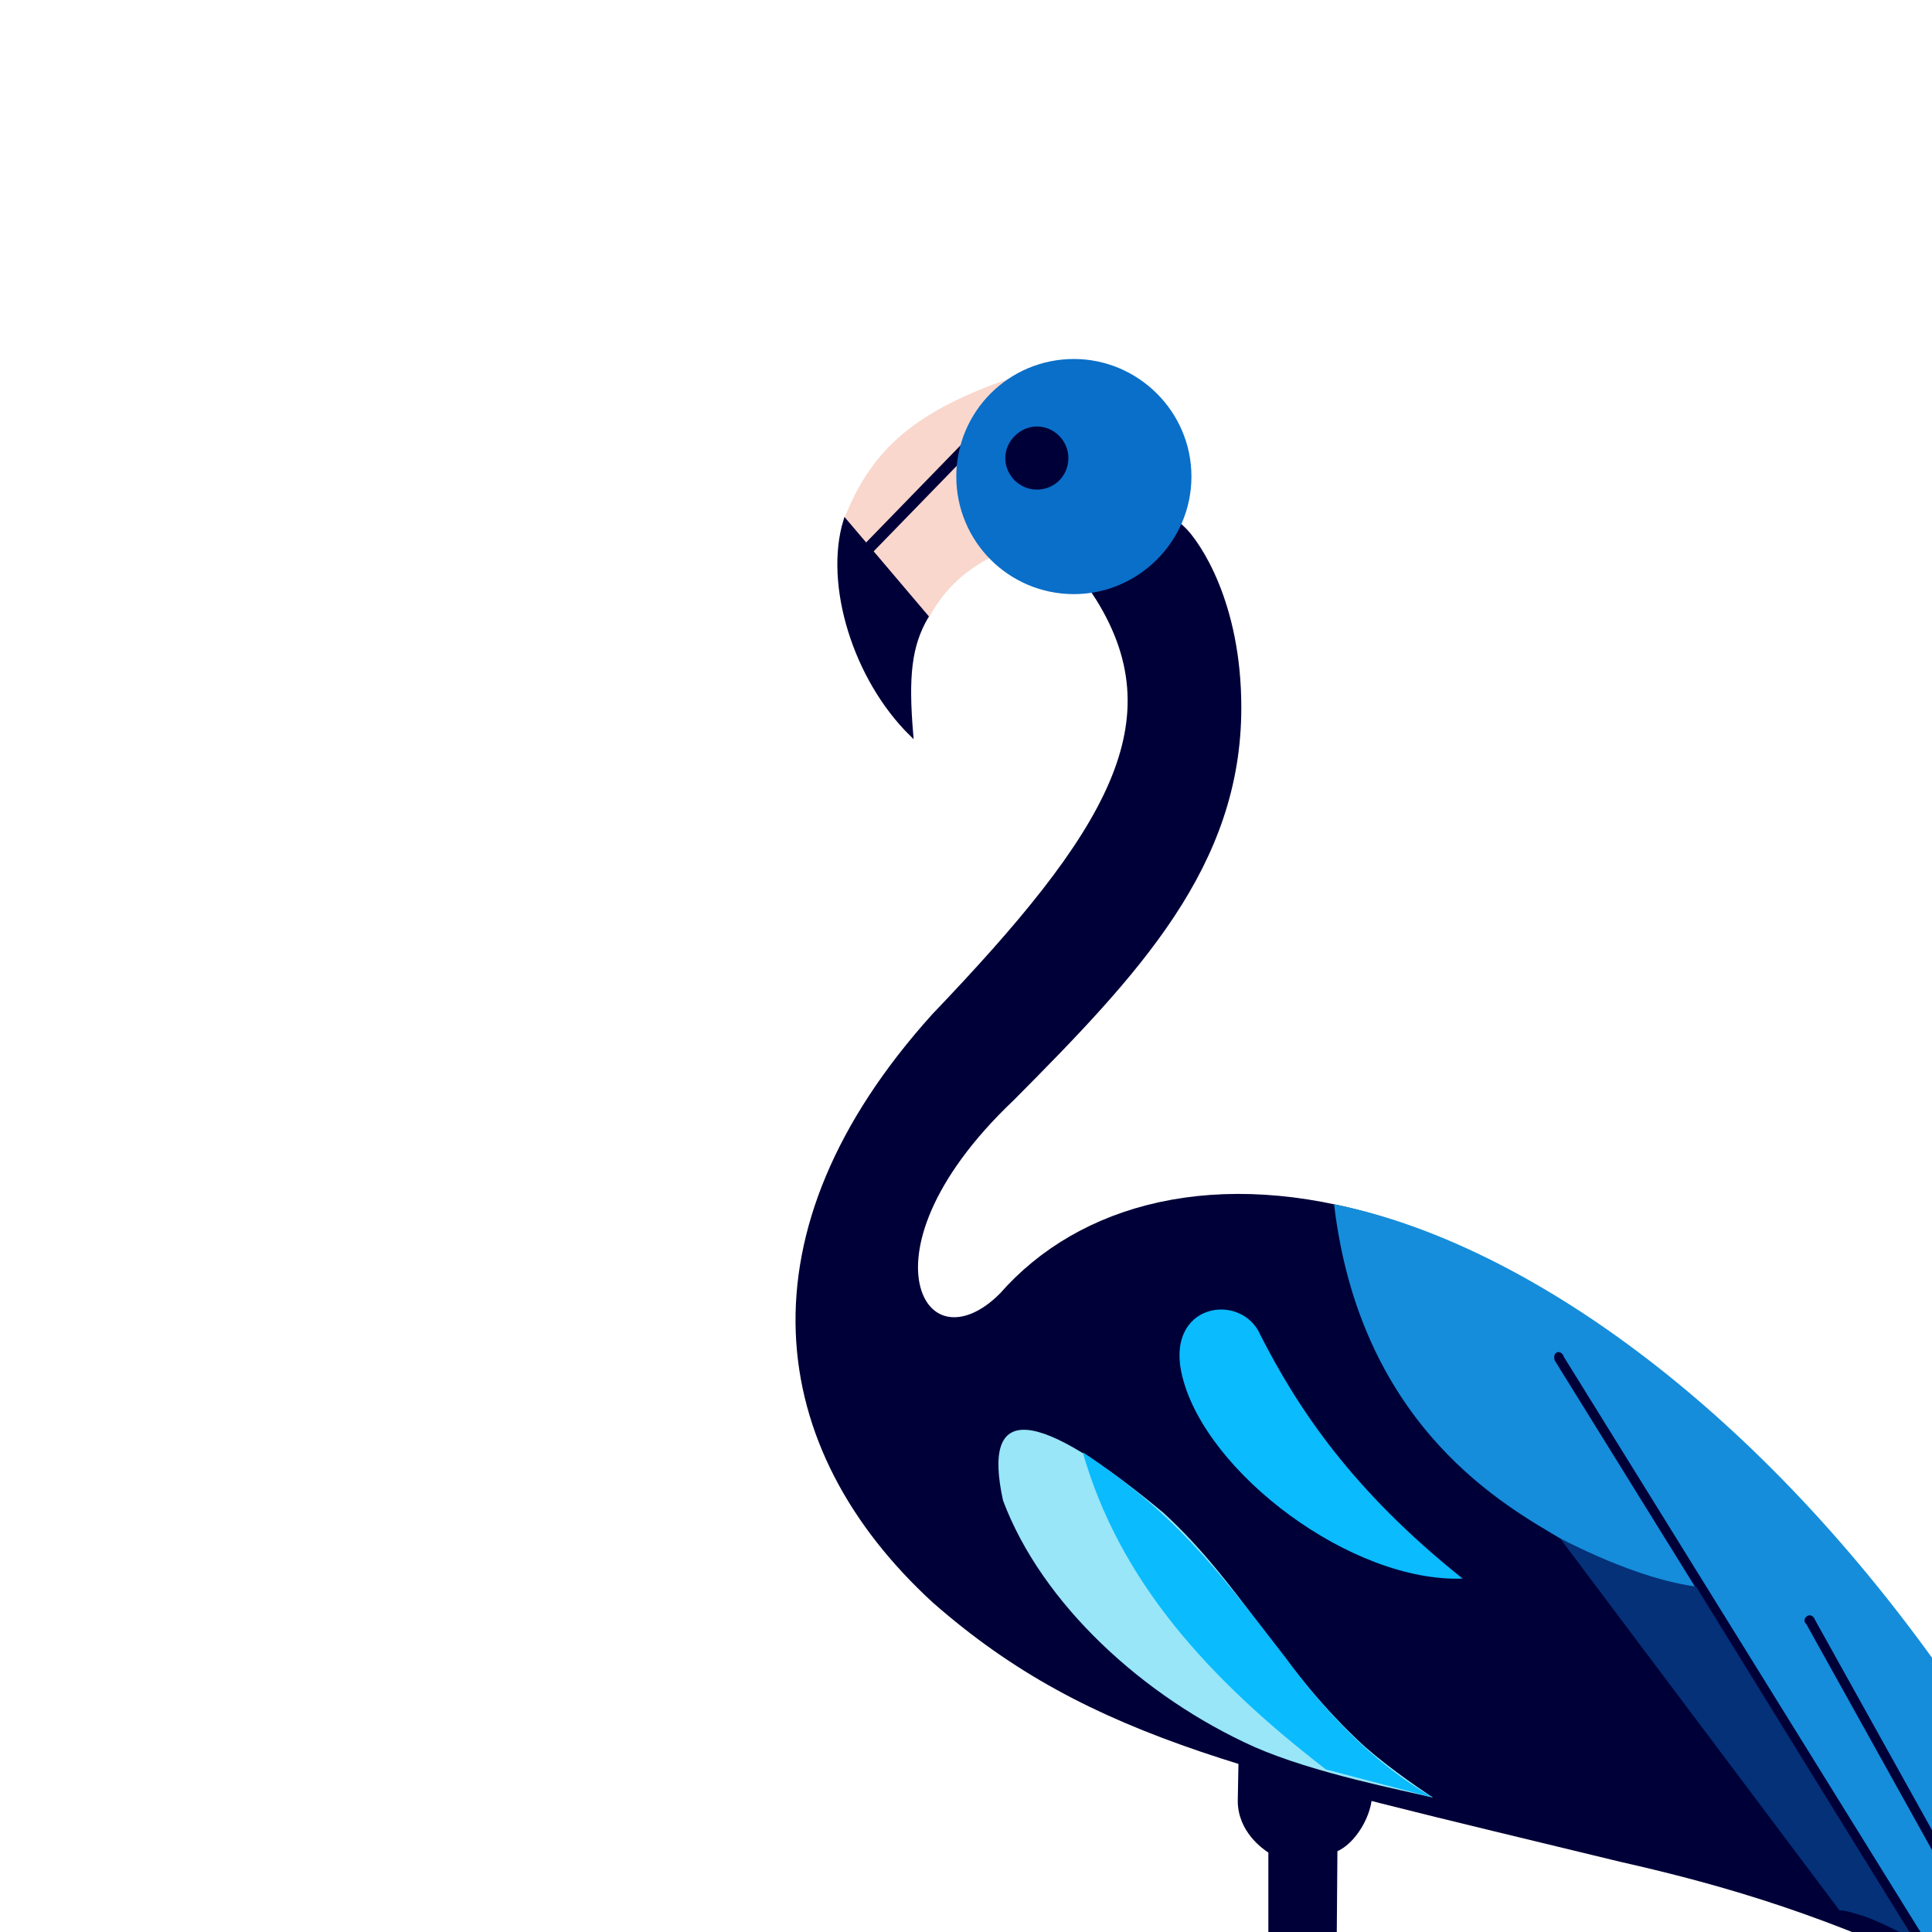 <?xml version="1.0" encoding="utf-8"?>
<svg
	version="1.1"
	xmlns="http://www.w3.org/2000/svg"
	xmlns:xlink="http://www.w3.org/1999/xlink"
	x="0px" y="0px"
	width="24.0px" height="24.0px"
	viewBox="0 0 24.0 24.0"
	enable-background="new 0 0 24.0 24.0"
	xml:space="preserve">
	<path
		fill="#000038"
		stroke="#000038"
		fill-opacity="1.000"
		stroke-opacity="1.000"
		fill-rule="nonzero"
		stroke-width="0.24"
		stroke-linejoin="miter"
		stroke-linecap="square"
		d="M24.11,24.35L23.99,20.79C19.16,14.33,14.41,13.98,12.51,16.15C11.47,17.20,10.37,15.61,12.51,13.58C14.06,12.02,15.30,10.71,15.30,8.79C15.30,7.51,14.80,6.79,14.62,6.62C14.36,7.03,14.19,7.24,13.67,7.31C14.76,8.97,13.83,10.42,11.67,12.68C9.27,15.34,9.63,17.95,11.67,19.82C13.62,21.53,15.63,21.91,20.15,23.01C21.21,23.25,22.53,23.60,24.11,24.35z"/>
	<path
		fill="#F9D7CD"
		stroke="#F9D7CD"
		fill-opacity="1.000"
		stroke-opacity="1.000"
		fill-rule="nonzero"
		stroke-width="0.048"
		stroke-linejoin="miter"
		stroke-linecap="square"
		d="M12.39,6.86C11.81,6.30,11.81,5.69,12.56,4.72C11.42,5.12,10.86,5.56,10.51,6.45L11.53,7.64Q11.82,7.11,12.39,6.86z"/>
	<path
		fill="#000038"
		stroke="#000038"
		fill-opacity="1.000"
		stroke-opacity="1.000"
		fill-rule="nonzero"
		stroke-width="0.048"
		stroke-linejoin="miter"
		stroke-linecap="square"
		d="M10.50,6.47L11.51,7.66C11.30,8.02,11.26,8.40,11.32,9.12C10.62,8.43,10.26,7.26,10.50,6.47z"/>
	<path
		fill="#000038"
		stroke="#000038"
		fill-opacity="1.000"
		stroke-opacity="1.000"
		fill-rule="nonzero"
		stroke-width="0.048"
		stroke-linejoin="miter"
		stroke-linecap="square"
		d="M16.58,24.25L16.59,22.98C16.82,22.89,17.03,22.53,17.02,22.27L15.41,21.83L15.40,22.37C15.40,22.74,15.70,22.95,15.78,23.00L15.78,24.24L16.58,24.25z"/>
	<path
		fill="#0ABBFE"
		stroke="#FF006A"
		fill-opacity="1.000"
		stroke-opacity="1.000"
		fill-rule="nonzero"
		stroke-width="0.0"
		stroke-linejoin="miter"
		stroke-linecap="square"
		d="M18.17,19.61C16.79,19.66,14.99,18.30,14.69,17.11C14.45,16.18,15.43,16.04,15.66,16.59C16.12,17.49,16.79,18.51,18.17,19.61z"/>
	<path
		fill="#98E6F7"
		stroke="#FF006A"
		fill-opacity="1.000"
		stroke-opacity="1.000"
		fill-rule="nonzero"
		stroke-width="0.0"
		stroke-linejoin="miter"
		stroke-linecap="square"
		d="M17.80,22.33C17.59,22.19,17.14,21.88,16.86,21.61C15.87,20.67,15.40,19.66,14.45,18.79Q12.06,16.81,12.46,18.64C12.94,19.92,14.20,21.08,15.58,21.70C16.33,22.03,17.43,22.24,17.80,22.33z"/>
	<path
		fill="#158DDB"
		stroke="#158DDB"
		fill-opacity="1.000"
		stroke-opacity="1.000"
		fill-rule="nonzero"
		stroke-width="0.048"
		stroke-linejoin="miter"
		stroke-linecap="square"
		d="M24.08,24.13L23.99,20.62C21.59,17.30,18.80,15.44,16.60,14.99C16.94,17.75,18.76,18.71,19.41,19.10L22.86,23.69Q23.41,23.83,24.08,24.13z"/>
	<path
		fill="#00177F"
		stroke="#000038"
		fill-opacity="0.435"
		stroke-opacity="1.000"
		fill-rule="nonzero"
		stroke-width="0.12"
		stroke-linejoin="miter"
		stroke-linecap="square"
		d="M22.51,20.18L24.04,22.93"/>
	<path
		fill="#000038"
		stroke="#000038"
		fill-opacity="1.000"
		stroke-opacity="1.000"
		fill-rule="nonzero"
		stroke-width="0.048"
		stroke-linejoin="miter"
		stroke-linecap="square"
		d="M22.48,20.09C22.50,20.09,22.52,20.11,22.52,20.13C22.52,20.15,22.50,20.16,22.48,20.16C22.46,20.16,22.44,20.15,22.44,20.13C22.44,20.11,22.46,20.09,22.48,20.09z"/>
	<path
		fill="#00177F"
		stroke="#000038"
		fill-opacity="0.435"
		stroke-opacity="1.000"
		fill-rule="nonzero"
		stroke-width="0.12"
		stroke-linejoin="miter"
		stroke-linecap="square"
		d="M19.39,16.91L23.78,23.99"/>
	<path
		fill="#000038"
		stroke="#000038"
		fill-opacity="1.000"
		stroke-opacity="1.000"
		fill-rule="nonzero"
		stroke-width="0.048"
		stroke-linejoin="miter"
		stroke-linecap="square"
		d="M19.36,16.82C19.38,16.82,19.40,16.84,19.40,16.86C19.40,16.88,19.38,16.89,19.36,16.89C19.34,16.89,19.33,16.88,19.33,16.86C19.33,16.84,19.34,16.82,19.36,16.82z"/>
	<path
		fill="#043178"
		stroke="#043178"
		fill-opacity="1.000"
		stroke-opacity="1.000"
		fill-rule="nonzero"
		stroke-width="0.0"
		stroke-linejoin="miter"
		stroke-linecap="square"
		d="M22.85,23.73Q23.15,23.75,23.78,24.10L21.07,19.71Q20.36,19.61,19.38,19.11L22.85,23.73z"/>
	<path
		fill="#0ABBFE"
		stroke="#0093FF"
		fill-opacity="1.000"
		stroke-opacity="1.000"
		fill-rule="nonzero"
		stroke-width="0.0"
		stroke-linejoin="miter"
		stroke-linecap="square"
		d="M17.80,22.33L16.47,21.98C15.02,20.86,13.91,19.65,13.45,18.04C14.58,18.79,15.08,19.44,15.96,20.58C16.44,21.23,17.02,21.88,17.80,22.33z"/>
	<path
		fill="#000038"
		stroke="#000038"
		fill-opacity="1.000"
		stroke-opacity="1.000"
		fill-rule="nonzero"
		stroke-width="0.144"
		stroke-linejoin="miter"
		stroke-linecap="square"
		d="M10.80,6.80L12.19,5.37"/>
	<path
		fill="#0A6FC9"
		stroke="#0A6FC9"
		fill-opacity="1.000"
		stroke-opacity="1.000"
		fill-rule="nonzero"
		stroke-width="0.281"
		stroke-linejoin="miter"
		stroke-linecap="square"
		d="M13.34,4.60C14.06,4.60,14.66,5.19,14.66,5.92C14.66,6.65,14.06,7.24,13.34,7.24C12.61,7.24,12.02,6.65,12.02,5.92C12.02,5.19,12.61,4.60,13.34,4.60z"/>
	<path
		fill="#000038"
		stroke="#000038"
		fill-opacity="1.000"
		stroke-opacity="1.000"
		fill-rule="nonzero"
		stroke-width="0.144"
		stroke-linejoin="miter"
		stroke-linecap="square"
		d="M12.88,5.37C13.06,5.37,13.20,5.52,13.20,5.69C13.20,5.87,13.06,6.01,12.88,6.01C12.71,6.01,12.56,5.87,12.56,5.69C12.56,5.52,12.71,5.37,12.88,5.37z"/>
</svg>